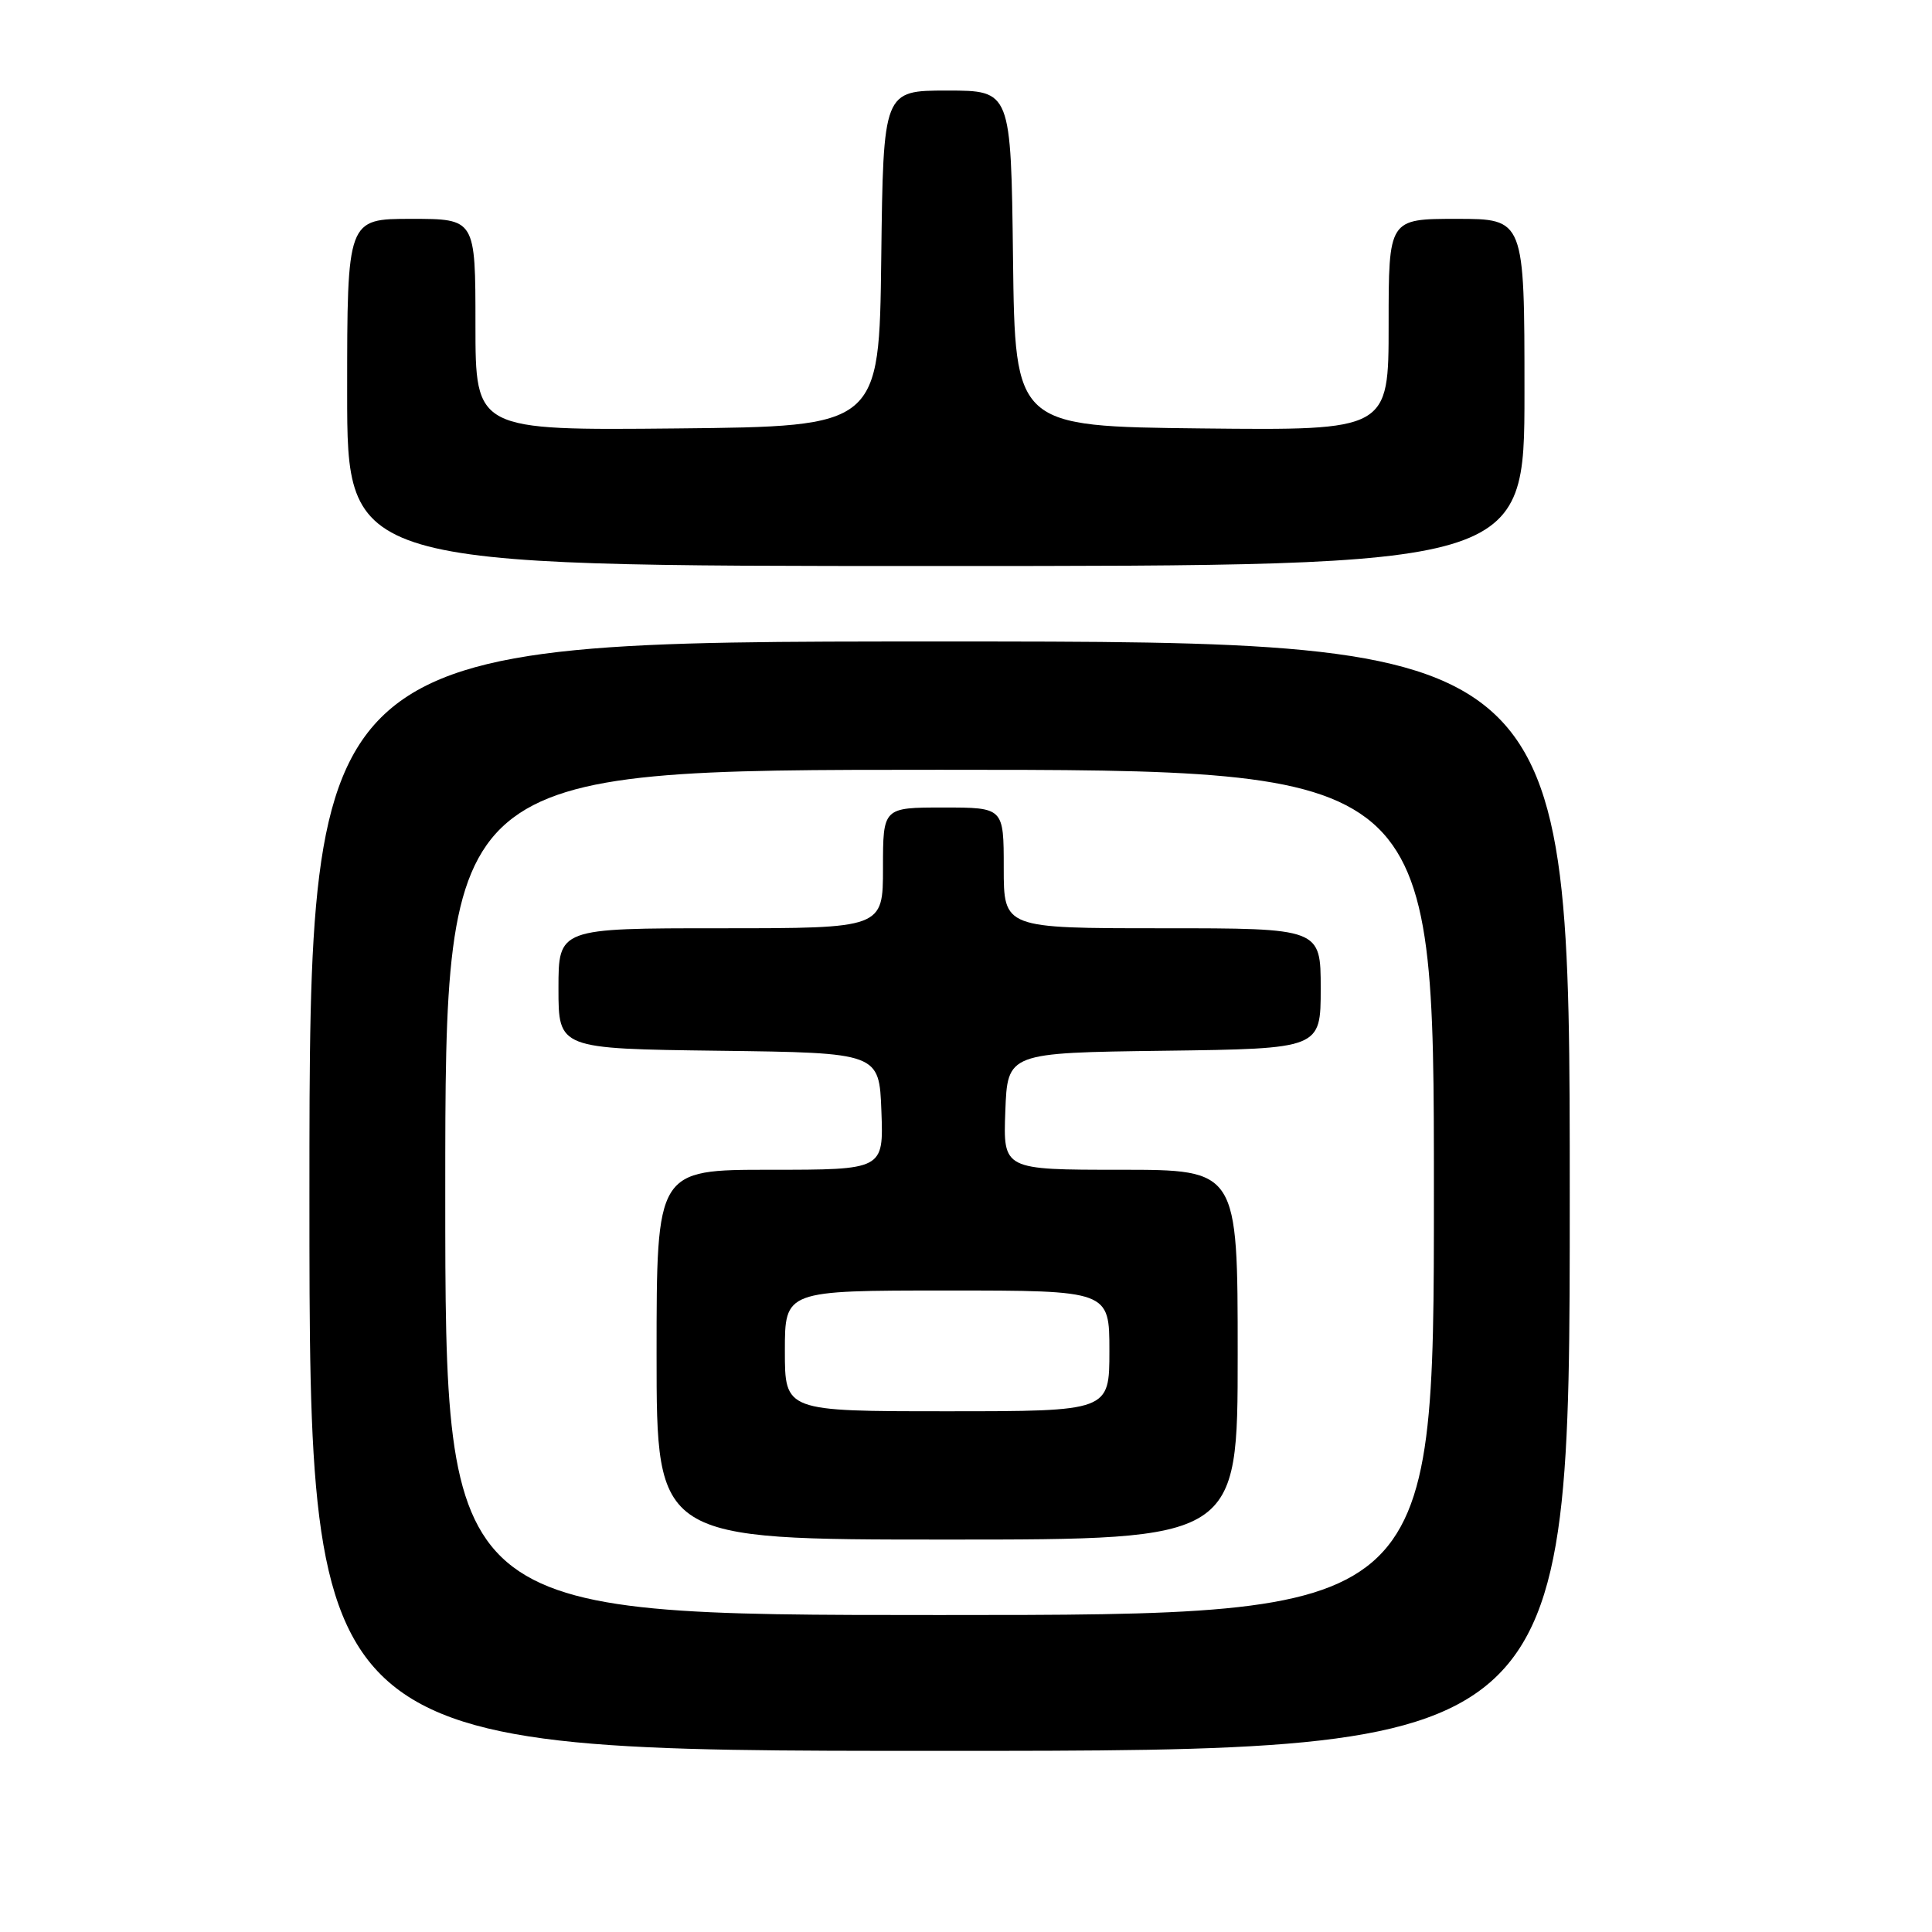 <?xml version="1.0" encoding="UTF-8" standalone="no"?>
<!DOCTYPE svg PUBLIC "-//W3C//DTD SVG 1.1//EN" "http://www.w3.org/Graphics/SVG/1.1/DTD/svg11.dtd" >
<svg xmlns="http://www.w3.org/2000/svg" xmlns:xlink="http://www.w3.org/1999/xlink" version="1.1" viewBox="0 0 256 256">
 <g >
 <path fill="currentColor"
d=" M 208.00 158.50 C 208.00 85.00 208.00 85.00 124.50 85.00 C 41.00 85.00 41.00 85.00 41.00 158.50 C 41.00 232.00 41.00 232.00 124.50 232.00 C 208.00 232.00 208.00 232.00 208.00 158.50 Z  M 202.00 52.00 C 202.00 29.00 202.00 29.00 193.00 29.00 C 184.00 29.00 184.00 29.00 184.00 43.02 C 184.00 57.03 184.00 57.03 159.25 56.77 C 134.50 56.50 134.50 56.50 134.23 34.25 C 133.96 12.00 133.96 12.00 125.50 12.00 C 117.04 12.00 117.04 12.00 116.77 34.25 C 116.50 56.50 116.50 56.50 89.75 56.77 C 63.00 57.03 63.00 57.03 63.00 43.02 C 63.00 29.00 63.00 29.00 54.50 29.00 C 46.00 29.00 46.00 29.00 46.00 52.00 C 46.00 75.00 46.00 75.00 124.00 75.00 C 202.00 75.00 202.00 75.00 202.00 52.00 Z  M 59.00 158.00 C 59.00 102.00 59.00 102.00 124.50 102.00 C 190.00 102.00 190.00 102.00 190.00 158.00 C 190.00 214.00 190.00 214.00 124.50 214.00 C 59.00 214.00 59.00 214.00 59.00 158.00 Z  M 164.00 179.50 C 164.00 155.00 164.00 155.00 148.46 155.00 C 132.92 155.00 132.92 155.00 133.21 147.25 C 133.50 139.50 133.50 139.50 154.25 139.23 C 175.00 138.96 175.00 138.96 175.00 130.98 C 175.00 123.00 175.00 123.00 154.00 123.00 C 133.00 123.00 133.00 123.00 133.00 115.00 C 133.00 107.00 133.00 107.00 125.00 107.00 C 117.00 107.00 117.00 107.00 117.00 115.00 C 117.00 123.00 117.00 123.00 95.50 123.00 C 74.00 123.00 74.00 123.00 74.00 130.98 C 74.00 138.96 74.00 138.96 95.25 139.23 C 116.50 139.50 116.50 139.50 116.79 147.25 C 117.08 155.00 117.08 155.00 102.04 155.00 C 87.00 155.00 87.00 155.00 87.00 179.50 C 87.00 204.00 87.00 204.00 125.50 204.00 C 164.00 204.00 164.00 204.00 164.00 179.50 Z  M 104.00 179.00 C 104.00 171.00 104.00 171.00 125.50 171.00 C 147.00 171.00 147.00 171.00 147.00 179.00 C 147.00 187.00 147.00 187.00 125.50 187.00 C 104.00 187.00 104.00 187.00 104.00 179.00 Z "/>
</g>
</svg>